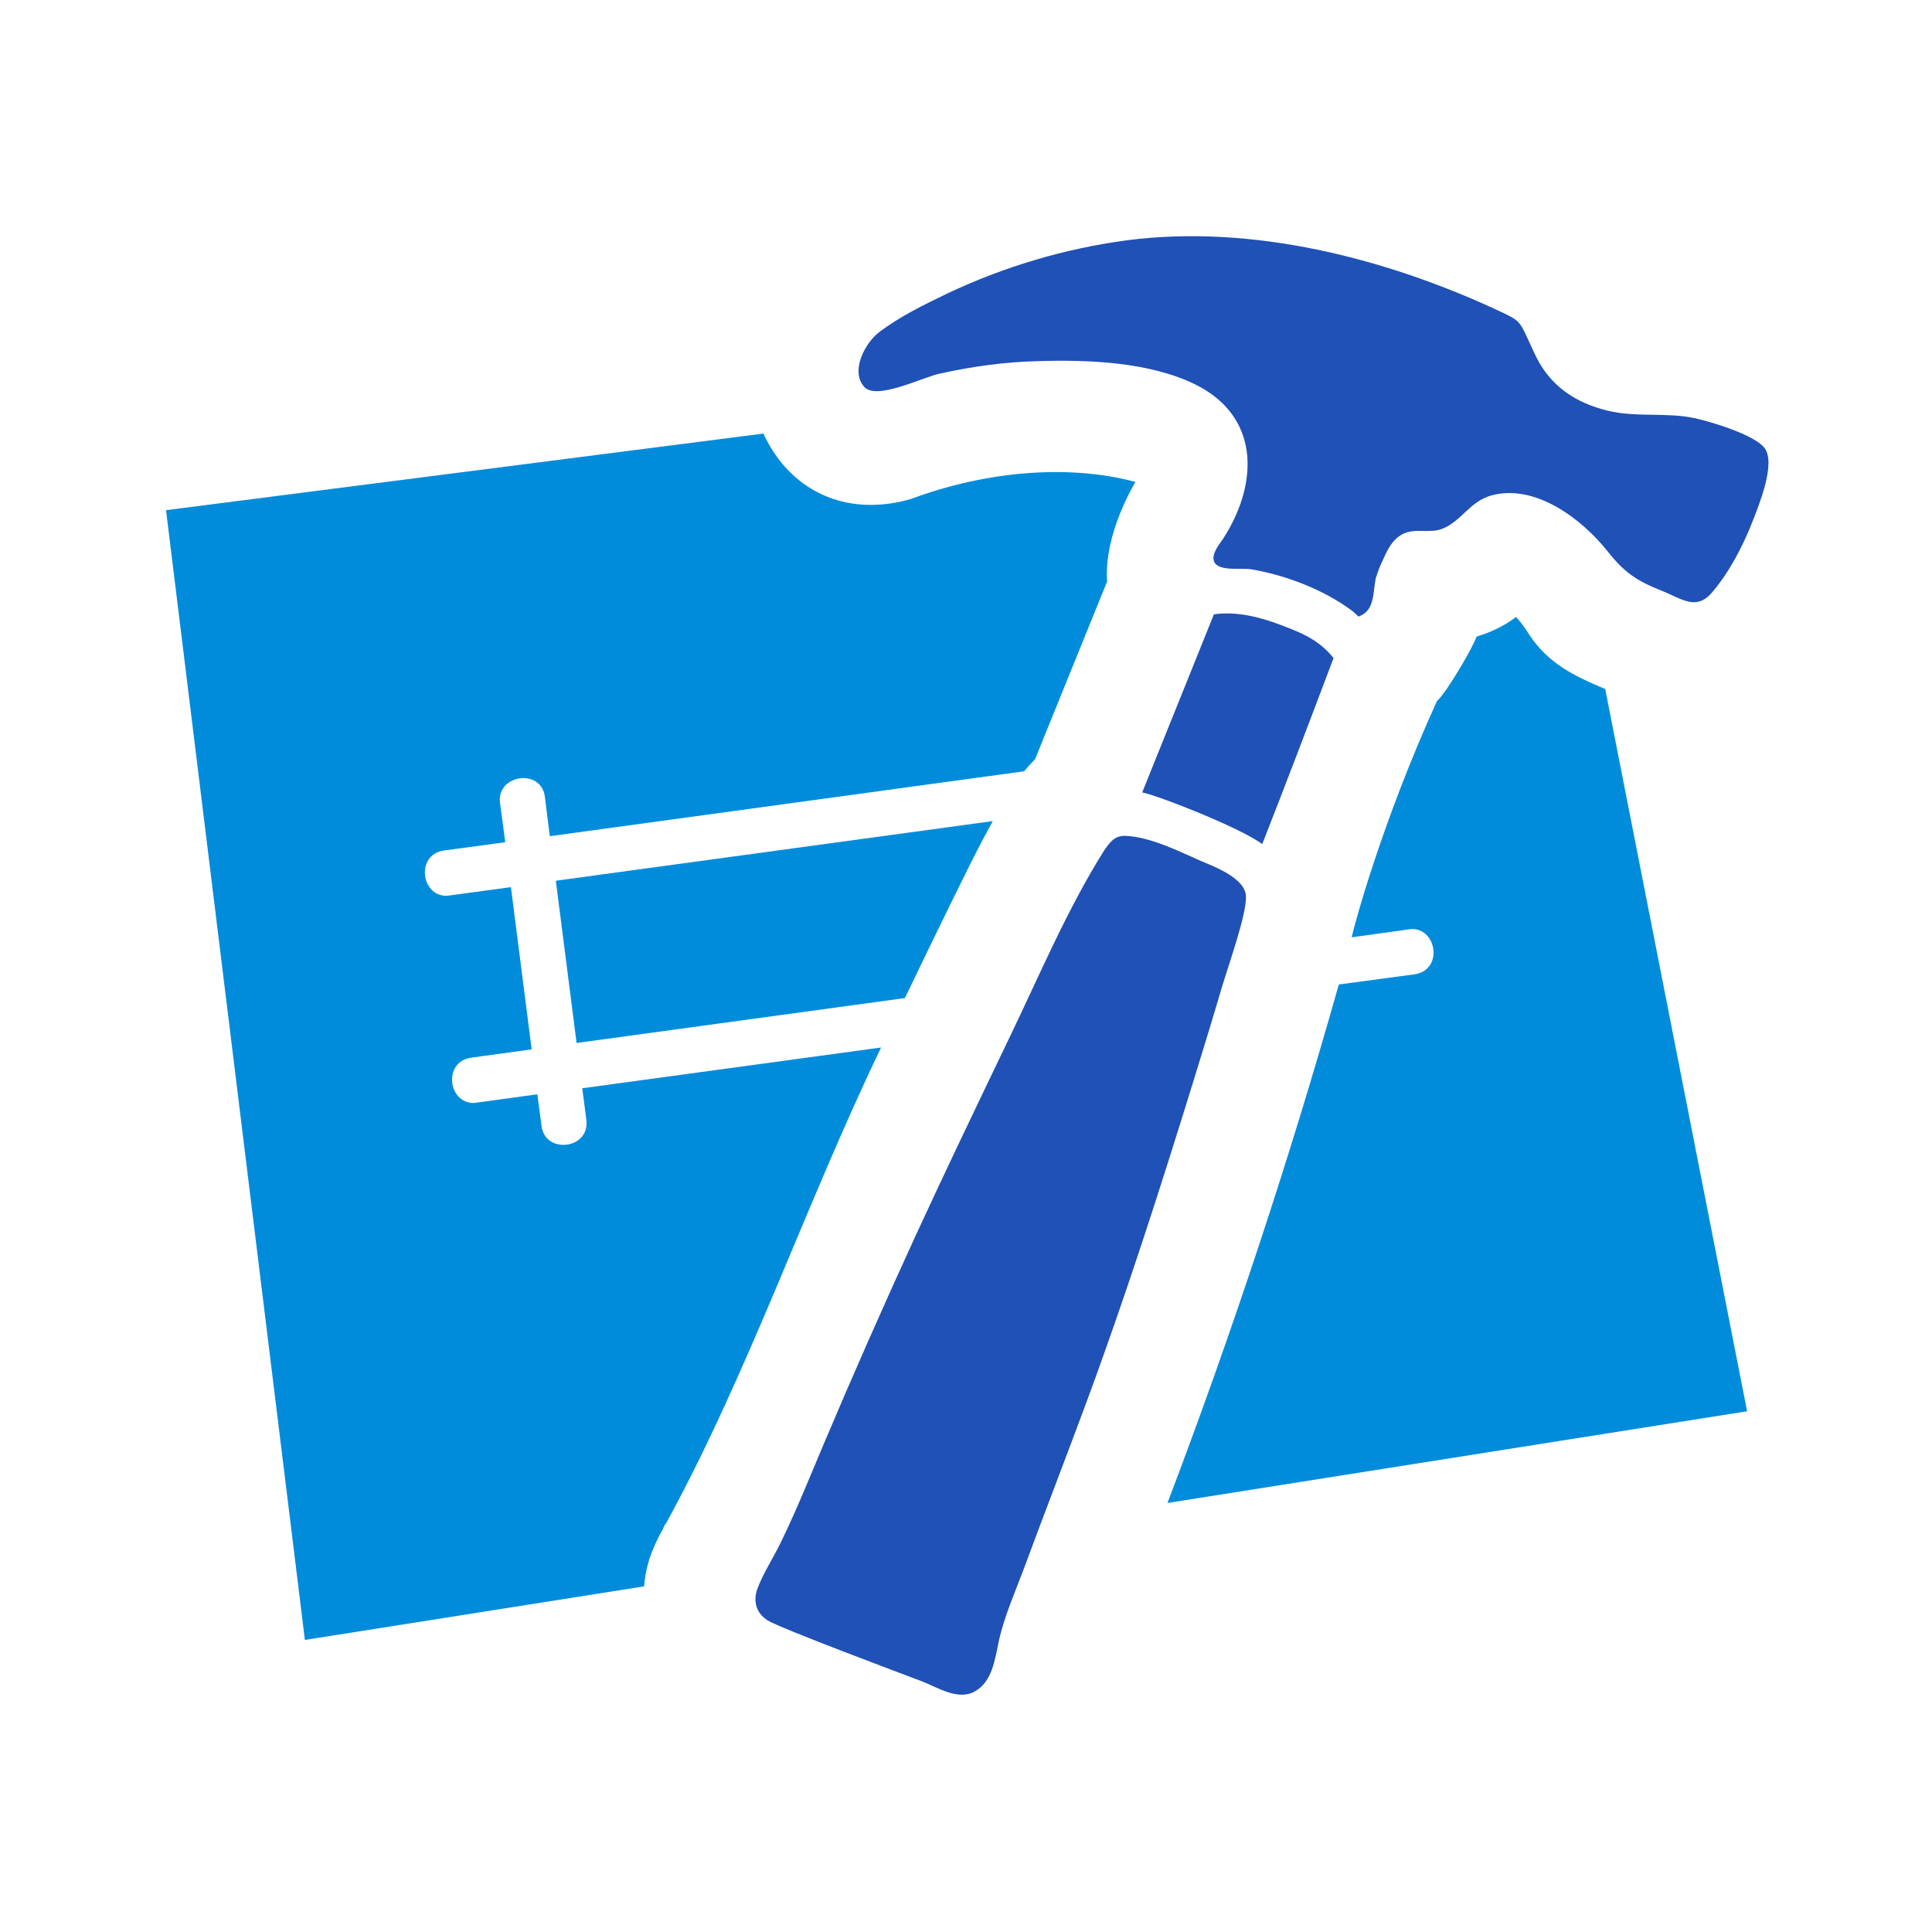 <?xml version="1.0" encoding="UTF-8" standalone="no"?>
<svg
   xmlns:dc="http://purl.org/dc/elements/1.1/"
   xmlns:cc="http://creativecommons.org/ns#"
   xmlns:rdf="http://www.w3.org/1999/02/22-rdf-syntax-ns#"
   xmlns:svg="http://www.w3.org/2000/svg"
   xmlns="http://www.w3.org/2000/svg"
   xmlns:sodipodi="http://sodipodi.sourceforge.net/DTD/sodipodi-0.dtd"
   xmlns:inkscape="http://www.inkscape.org/namespaces/inkscape"
   id="Layer_1"
   width="512"
   height="512"
   viewBox="0 0 512 512"
   version="1.1"
   sodipodi:docname="xcode.svg"
   inkscape:version="0.92.1 r15371">
  <defs
     id="defs14" />
  <sodipodi:namedview
     pagecolor="#ffffff"
     bordercolor="#666666"
     borderopacity="1"
     objecttolerance="10"
     gridtolerance="10"
     guidetolerance="10"
     inkscape:pageopacity="0"
     inkscape:pageshadow="2"
     inkscape:window-width="1333"
     inkscape:window-height="779"
     id="namedview12"
     showgrid="false"
     inkscape:zoom="0.65186406"
     inkscape:cx="352.53838"
     inkscape:cy="218.309"
     inkscape:window-x="227"
     inkscape:window-y="21"
     inkscape:window-maximized="0"
     inkscape:current-layer="Layer_1" />
  <style
     id="style2">.st0{fill:#008cdb}</style>
  <path
     class="st0"
     d="M300.9 127.7c-6.8-1.8-13.9-2.6-21.1-2.6-13.1 0-26.5 2.7-38.3 7.1-3.7 1.1-7.3 1.6-10.8 1.6-12.1 0-22.7-6.6-28.4-18.9L44 135.2l36.8 299.4 89.9-14.2c.5-6.5 2.8-11.2 4.8-14.9-.1.1-.1.2-.1.2s.2-.2.4-.8c.3-.7.7-1.3.7-1.3s-.1.2-.2.5c22.1-40.3 37.2-85 57.2-126.5l-79.2 10.8 1.1 8.4c.5 4.3-2.8 6.6-6.1 6.6-2.7 0-5.4-1.6-5.8-5.1l-1.1-8.3-16 2.2c-.3 0-.6.1-.9.1-6.8 0-8.1-10.9-.7-12l16.1-2.2-5.5-43-16.2 2.2c-.3 0-.6.1-.9.1-6.8 0-8.1-10.9-.7-12l16.3-2.2-1.4-10.5c-.5-4.1 2.9-6.5 6.2-6.5 2.7 0 5.3 1.6 5.7 5l1.3 10.4 125.7-17.2c1-1.2 1.9-2.2 2.9-3.2l19.1-47.1c-.9-12.6 7.1-25.6 7.5-26.4z"
     id="path4" />
  <path
     class="st0"
     d="M263.1 217.6zm0 0l-115.8 15.8 5.5 43 87-11.9c10-20.7 16.1-33.3 20.7-42.1.9-1.7 1.8-3.3 2.6-4.8zM401.8 163.5c-3.5 2.6-7.1 4.2-10.5 5.2-.8 2.6-7.9 14.8-10.5 17.1-14.5 31.9-21.8 59-22.6 62.6l15.1-2.1c.3 0 .6-.1.9-.1 6.7 0 8.2 10.9.7 12l-20.1 2.7c-13.1 46.4-28.3 92.4-45.4 137.4L463 374l-37.6-191.4c-9.1-3.8-15.2-7.1-20-14.2.3.5 2.1 3.1 2.1 3.1s-.5-.8-2.1-3.1c-1.1-1.8-2.3-3.4-3.6-4.9zm3.5 4.9c.1 0 .1 0 0 0 .1 0 .1 0 0 0z"
     id="path6" />
  <g
     id="Work_area">
    <path
       class="st0"
       d="M467.6 118.7c-2.7-3.5-14.3-7-18.6-7.9-7.5-1.6-15.4-.1-23.1-2-6.8-1.7-12.6-4.9-16.7-10.7-2-2.8-3.1-5.8-4.6-8.9-1.9-4.1-2.3-4.4-6.7-6.5-30.2-14.2-66-23.4-99.4-19-16.4 2.2-32.5 7-47.5 14.1-6.2 3-12.6 6.1-18.1 10.3-3.4 2.6-7.7 10-3.9 14.4 3.2 3.7 15.4-2.5 20.1-3.5 8.6-1.9 17.3-3.1 26.1-3.3 13.2-.4 29.2.2 41.4 6.1 17.2 8.4 17 25.9 7.9 40.4-1 1.7-3.5 4.3-2.8 6.5 1 2.9 7.3 1.7 10.1 2.2 9.1 1.6 18.8 5.3 26.3 10.8.7.5 1.3 1.1 1.9 1.7 4.4-1.5 3.8-6.4 4.6-10.2.5-1.5 1-3 1.7-4.4 1.2-2.7 2.5-5.7 5.3-7.2 3.3-1.8 7.3-.1 10.7-1.5 5-2 7.2-7.2 12.9-8.8 11.7-3.2 24.1 6.3 30.9 14.9 4.3 5.4 7.6 7.7 13.9 10.2 5.8 2.3 9.5 5.6 13.8.5 4.5-5.3 8.1-12.2 10.6-18.6 1.5-3.9 6.4-15.5 3.2-19.6-.6-.7.6.7 0 0-.5-.7.7.9 0 0zM334.5 223.7c5.6-14.2 13.4-34.7 18.9-49.3-3.5-4.4-7.7-6.4-13-8.4-5.9-2.3-12.3-4.1-18.7-3.2l-19 47.2c4.5.9 26.3 9.5 31.8 13.7zM318.1 228.1c-5.3-2.3-13.2-6.4-20.1-6.6-2.7 0-4 1.9-5.4 3.9-9.8 15.6-17 32.8-25 49.4-8.5 17.7-17 35.4-25.2 53.2-8.2 17.9-16.2 36-23.9 54.2-3.8 9-7.4 18-11.7 26.8-1.9 3.9-4.4 7.7-6 11.8-1.3 3.4-.5 6.6 2.6 8.6 3.3 2.1 36 14.3 41 16.2 4.1 1.6 9.6 5.2 14 2.6 4.6-2.6 5.3-8.6 6.3-13.3 1.5-6.8 4.5-13.4 6.9-19.9 5.3-14.3 10.8-28.5 16.1-42.8 10.5-28.3 19.7-57 28.6-85.8 2.5-8.1 5-16.2 7.4-24.4 2.4-7.9 6.5-19.3 6.5-24.3s-8.6-8.1-12.1-9.6z"
       id="path8"
       style="fill:#1f51b6;fill-opacity:1" />
  </g>
</svg>
